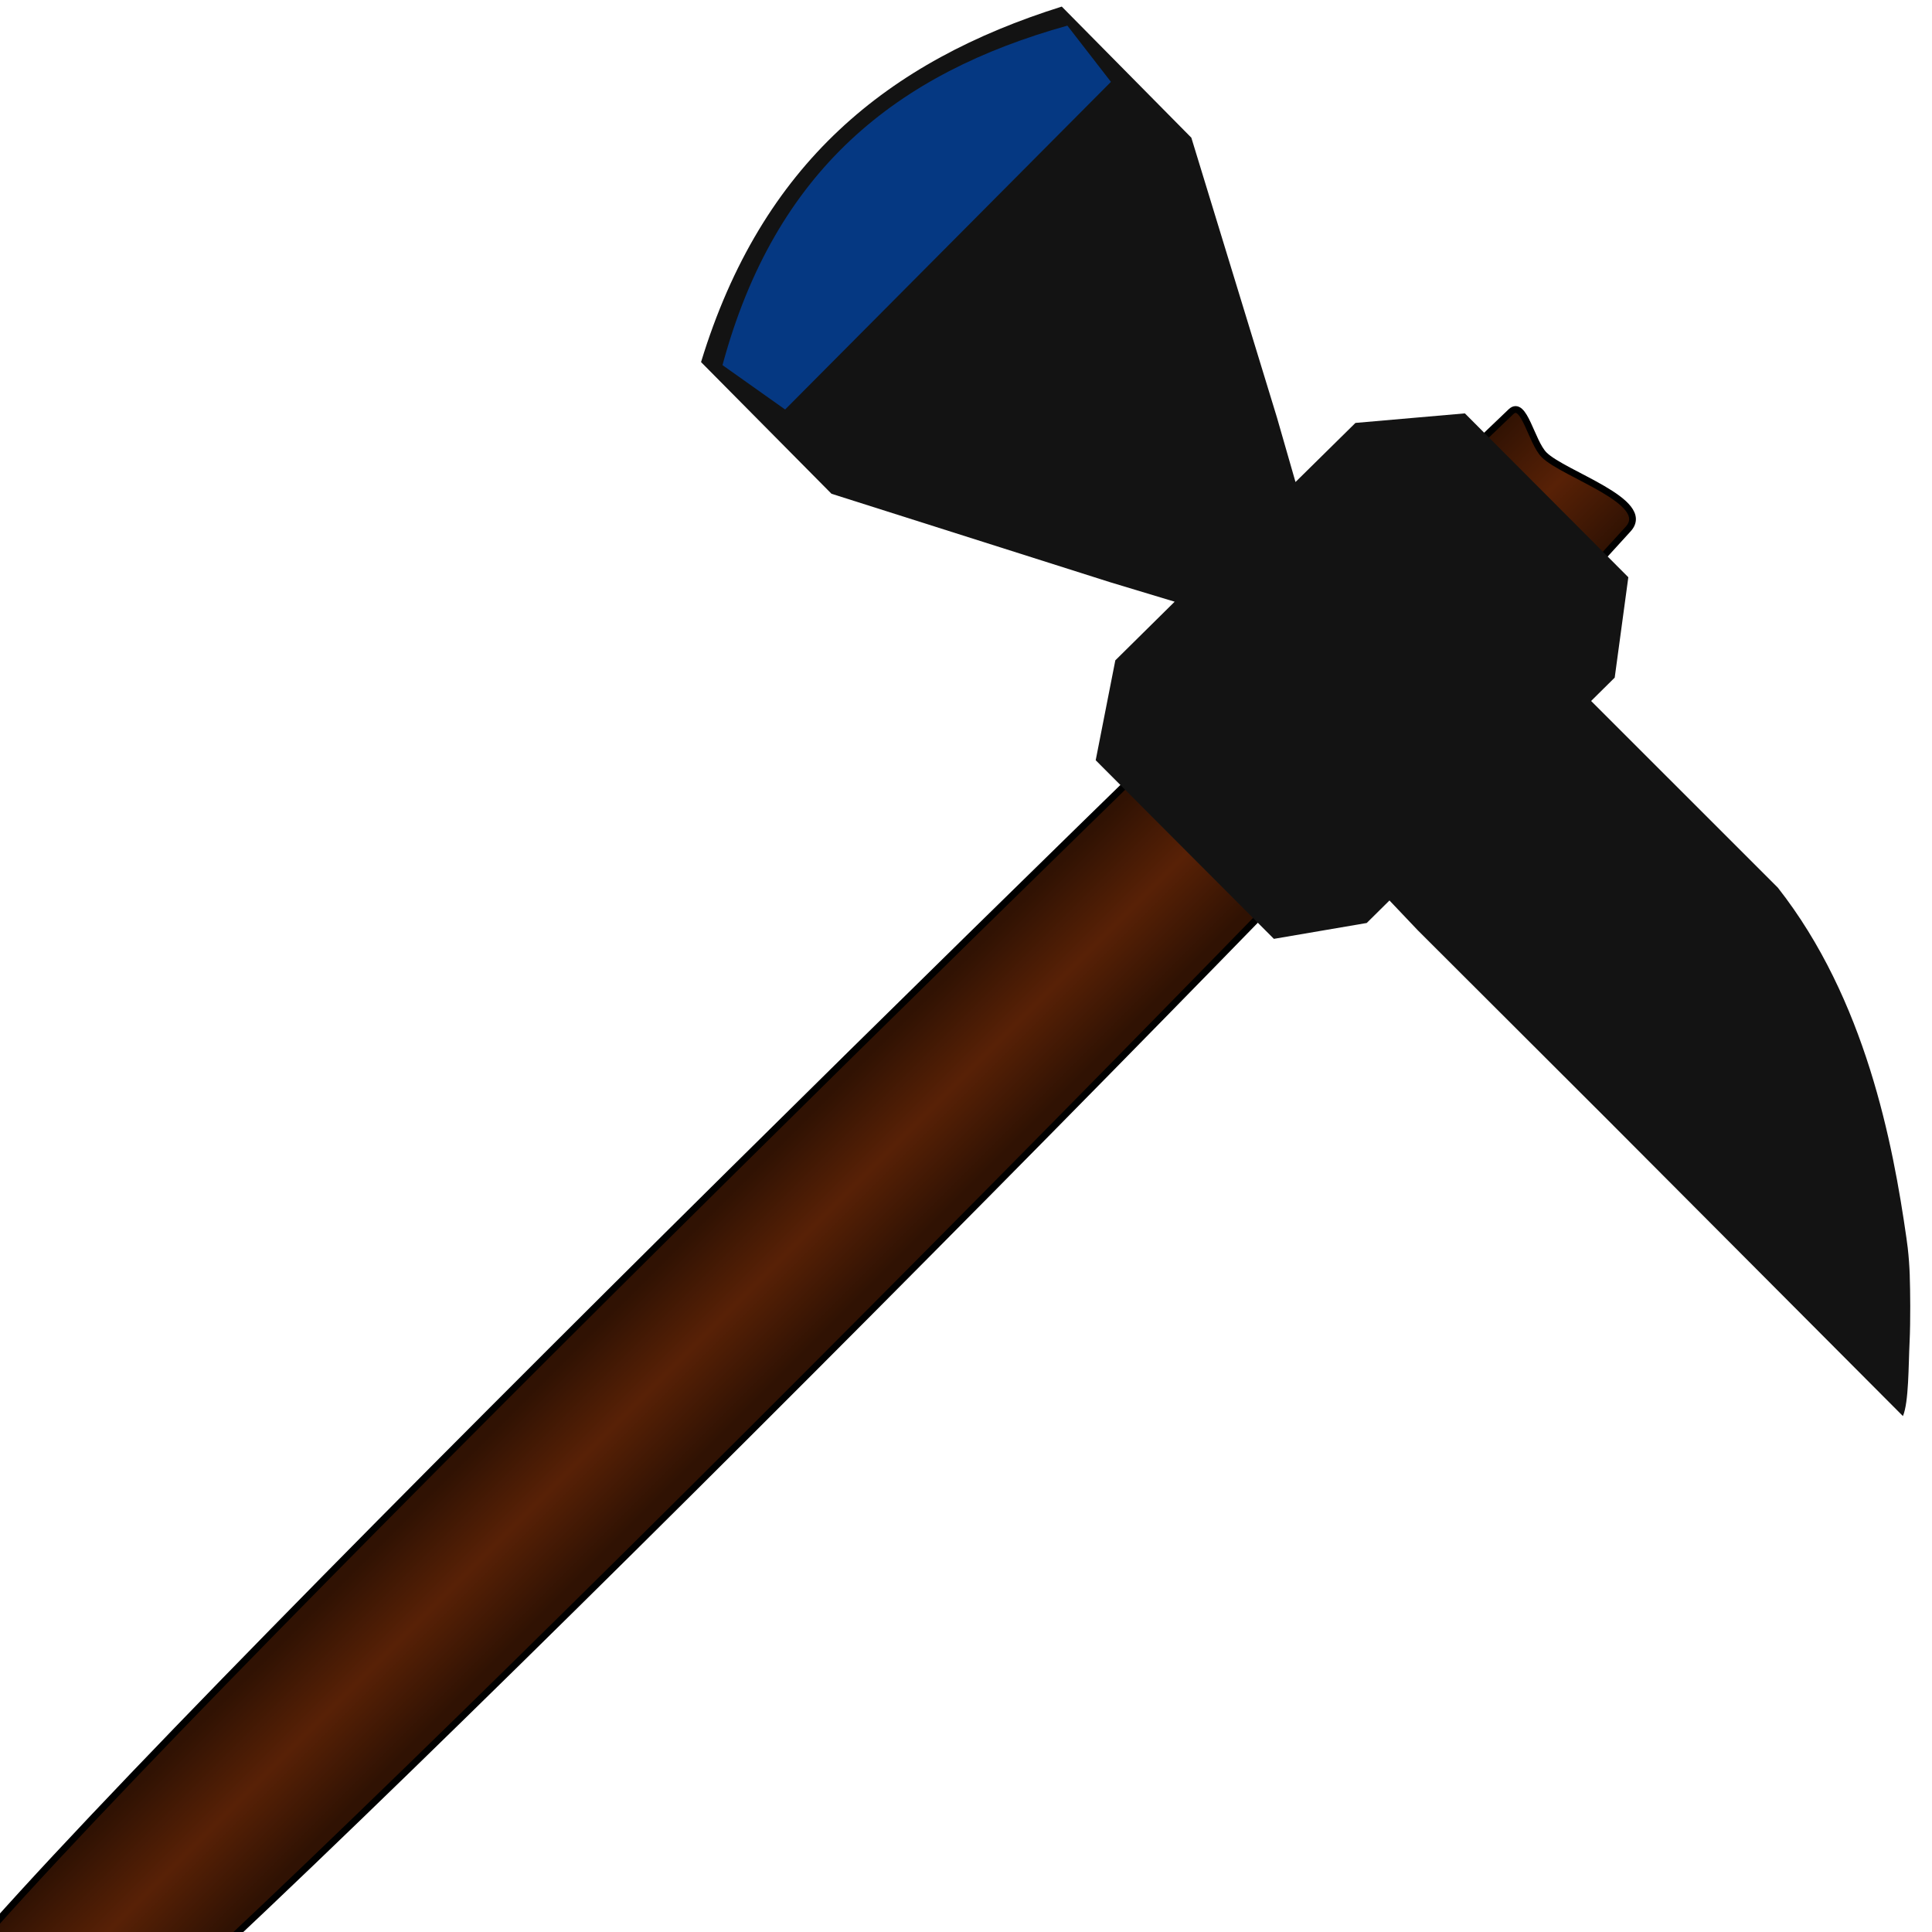 <svg width="100px" height="100px" viewBox="0 0 100 100" version="1.1" xmlns="http://www.w3.org/2000/svg" xmlns:xlink="http://www.w3.org/1999/xlink" xml:space="preserve" xmlns:serif="http://www.serif.com/" style="fill-rule:evenodd;clip-rule:evenodd;stroke-linecap:round;stroke-linejoin:round;stroke-miterlimit:1.5;"><g><path d="M84.278,27.378c1.275,-1.415 -3.343,-2.824 -4.355,-3.836c-0.663,-0.663 -1.043,-2.87 -1.713,-2.233c-13.585,12.927 -67.506,65.484 -79.795,79.795c-1.834,2.136 3.932,7.903 6.069,6.068c14.31,-12.288 67.221,-65.856 79.794,-79.794l0,0Z" style="fill:url(#_Linear1);stroke:#000;stroke-width:0.35px;"/><g><path d="M57.465,30.137l3.335,1.007l-3.071,3.035l-1.016,5.171l9.223,9.245l4.805,-0.821l1.178,-1.166l1.461,1.539l9.837,9.821l15.278,15.328c0.306,-0.717 0.285,-2.619 0.344,-3.816c0.055,-1.12 0.034,-2.748 0.011,-3.364l-0.002,-0.119c-0.016,-0.457 -0.049,-0.928 -0.105,-1.416l0,0c-0.018,-0.162 -0.041,-0.327 -0.065,-0.493c-0.699,-4.89 -2.111,-12.357 -6.657,-18.143l-9.665,-9.663l1.221,-1.208l0.705,-5.196l-8.46,-8.482l-5.664,0.494l-3.103,3.059l-0.96,-3.339l-4.431,-14.483l-6.707,-6.787c-9.005,2.828 -15.528,8.108 -18.671,18.401l6.752,6.816l14.427,4.58Z" style="fill:#131313;"/><path d="M40.638,21.196l16.864,-16.959l-2.255,-2.91c-8.84,2.466 -15.12,7.464 -17.851,17.572l3.242,2.297Z" style="fill:#0046aa;fill-opacity:0.733;"/></g></g><defs><linearGradient id="_Linear1" x1="0" y1="0" x2="1" y2="0" gradientUnits="userSpaceOnUse" gradientTransform="matrix(6.068,6.068,-6.068,6.068,38.313,61.206)"><stop offset="0" style="stop-color:#301203;stop-opacity:1"/><stop offset="0.5" style="stop-color:#582106;stop-opacity:1"/><stop offset="1" style="stop-color:#301203;stop-opacity:1"/></linearGradient></defs></svg>